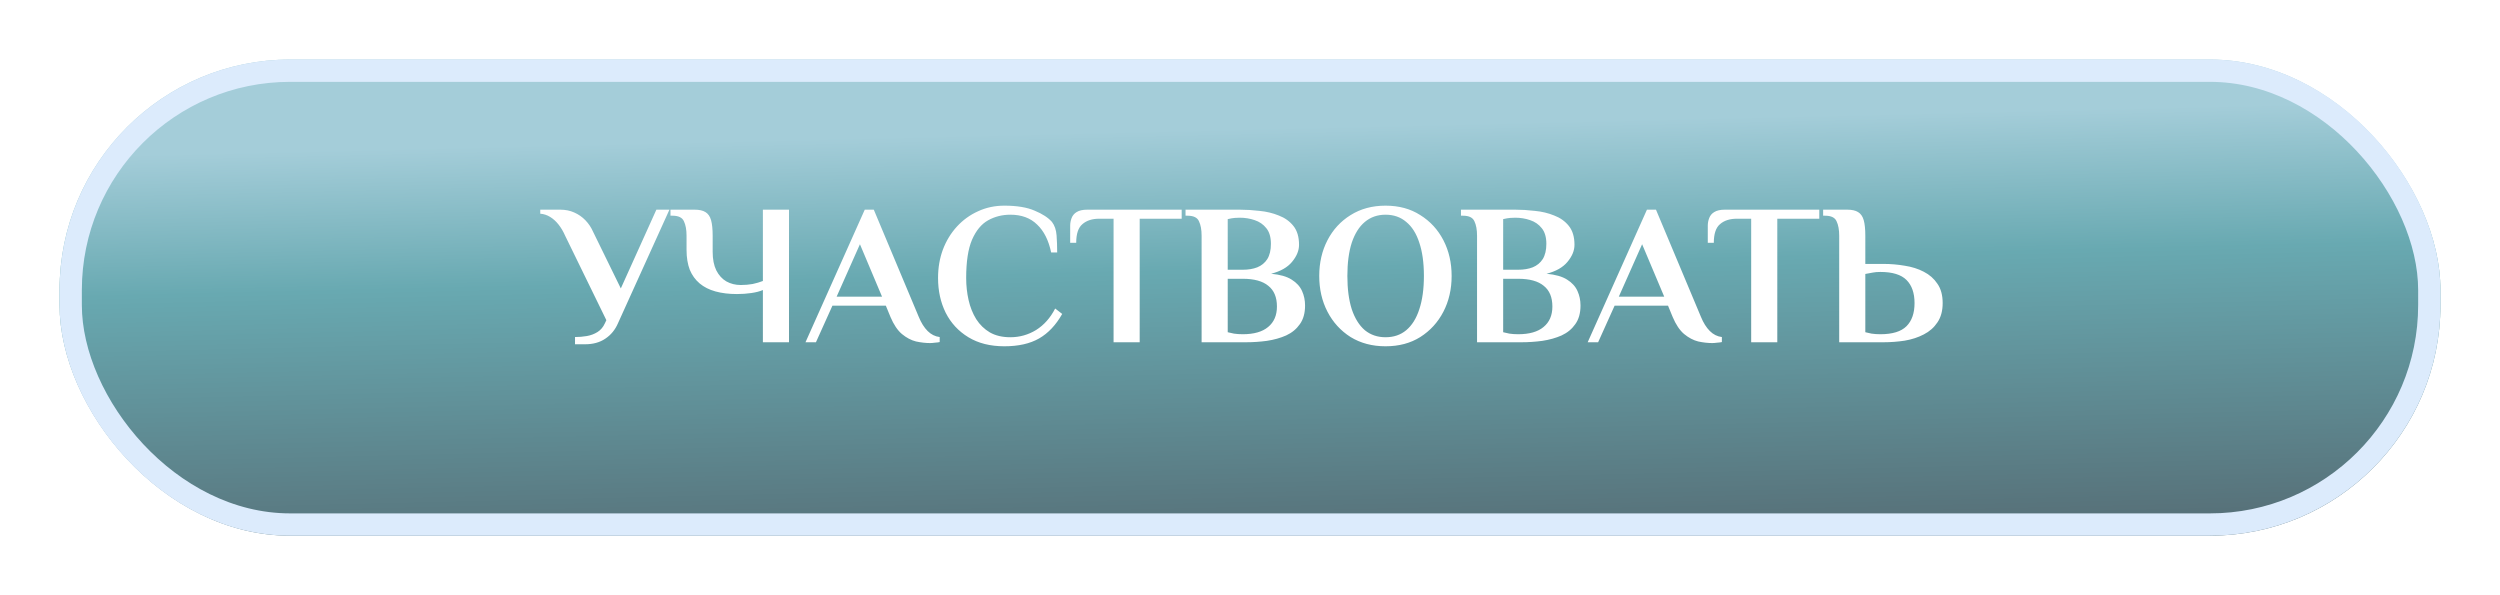 <svg width="336" height="80" viewBox="0 0 336 80" fill="none" xmlns="http://www.w3.org/2000/svg">
<g filter="url(#filter0_d_42_26)">
<rect x="8" y="4" width="320" height="64" rx="31" fill="url(#paint0_linear_42_26)"/>
<rect x="9.5" y="5.5" width="317" height="61" rx="29.5" stroke="#DCEBFC" stroke-width="3"/>
</g>
<path d="M77.282 46.27V45.298C77.822 45.298 78.353 45.253 78.875 45.163C79.397 45.073 79.874 44.893 80.306 44.623C80.738 44.353 81.071 43.957 81.305 43.435L81.494 43.03L75.959 31.69C75.707 31.114 75.41 30.61 75.068 30.178C74.726 29.746 74.348 29.404 73.934 29.152C73.52 28.9 73.079 28.756 72.611 28.72V28.18H75.311C75.995 28.18 76.616 28.306 77.174 28.558C77.75 28.81 78.254 29.161 78.686 29.611C79.118 30.061 79.46 30.574 79.712 31.15L83.438 38.764L88.217 28.18H89.972L83.06 43.435C82.682 44.317 82.115 45.01 81.359 45.514C80.621 46.018 79.712 46.27 78.632 46.27H77.282ZM102.532 46V38.98C102.118 39.16 101.596 39.295 100.966 39.385C100.354 39.475 99.715 39.52 99.049 39.52C97.969 39.52 97.006 39.403 96.16 39.169C95.314 38.935 94.603 38.575 94.027 38.089C93.451 37.603 93.01 36.991 92.704 36.253C92.416 35.497 92.272 34.606 92.272 33.58V31.69C92.272 30.88 92.155 30.232 91.921 29.746C91.705 29.242 91.192 28.99 90.382 28.99H90.112V28.18H93.352C93.982 28.18 94.468 28.288 94.81 28.504C95.17 28.72 95.422 29.08 95.566 29.584C95.71 30.088 95.782 30.79 95.782 31.69V33.85C95.782 34.84 95.944 35.668 96.268 36.334C96.61 37 97.06 37.495 97.618 37.819C98.194 38.143 98.842 38.305 99.562 38.305C100.12 38.305 100.651 38.26 101.155 38.17C101.659 38.062 102.118 37.927 102.532 37.765V28.18H106.042V46H102.532ZM124.998 46.108C124.404 46.108 123.774 46.036 123.108 45.892C122.46 45.73 121.83 45.397 121.218 44.893C120.624 44.389 120.111 43.624 119.679 42.598L119.058 41.086H111.876L109.662 46H108.258L116.223 28.18H117.438L123.486 42.598C123.81 43.39 124.206 44.02 124.674 44.488C125.142 44.956 125.682 45.226 126.294 45.298V45.973C126.15 46.009 125.943 46.036 125.673 46.054C125.421 46.09 125.196 46.108 124.998 46.108ZM112.443 39.871H118.545L115.575 32.824L112.443 39.871ZM134.984 46.54C133.094 46.54 131.483 46.135 130.151 45.325C128.819 44.515 127.802 43.417 127.1 42.031C126.416 40.645 126.074 39.088 126.074 37.36C126.074 35.992 126.29 34.723 126.722 33.553C127.172 32.365 127.802 31.33 128.612 30.448C129.422 29.566 130.367 28.882 131.447 28.396C132.527 27.892 133.706 27.64 134.984 27.64C136.676 27.64 138.035 27.865 139.061 28.315C140.105 28.747 140.879 29.251 141.383 29.827C141.743 30.295 141.95 30.898 142.004 31.636C142.058 32.374 142.085 33.139 142.085 33.931H141.275C140.933 32.293 140.303 31.042 139.385 30.178C138.485 29.296 137.288 28.855 135.794 28.855C134.696 28.855 133.697 29.107 132.797 29.611C131.897 30.115 131.177 30.988 130.637 32.23C130.115 33.454 129.854 35.164 129.854 37.36C129.854 38.386 129.962 39.376 130.178 40.33C130.394 41.284 130.736 42.139 131.204 42.895C131.69 43.651 132.302 44.245 133.04 44.677C133.796 45.109 134.714 45.325 135.794 45.325C137.036 45.325 138.188 45.001 139.25 44.353C140.312 43.687 141.167 42.724 141.815 41.464L142.76 42.193C141.914 43.687 140.879 44.785 139.655 45.487C138.431 46.189 136.874 46.54 134.984 46.54ZM149.664 46V29.395H147.747C146.793 29.395 146.037 29.638 145.479 30.124C144.921 30.592 144.642 31.429 144.642 32.635H143.832V30.34C143.832 29.98 143.895 29.638 144.021 29.314C144.147 28.972 144.372 28.702 144.696 28.504C145.038 28.288 145.515 28.18 146.127 28.18H158.817V29.395H153.174V46H149.664ZM161.496 46V31.69C161.496 30.88 161.379 30.232 161.145 29.746C160.929 29.242 160.416 28.99 159.606 28.99H159.336V28.18H166.626C167.472 28.18 168.354 28.234 169.272 28.342C170.208 28.432 171.072 28.639 171.864 28.963C172.674 29.269 173.331 29.737 173.835 30.367C174.339 30.997 174.591 31.843 174.591 32.905C174.591 33.679 174.276 34.444 173.646 35.2C173.034 35.938 172.098 36.469 170.838 36.793C172.026 36.901 172.944 37.162 173.592 37.576C174.258 37.99 174.726 38.503 174.996 39.115C175.266 39.709 175.401 40.357 175.401 41.059C175.401 42.085 175.167 42.922 174.699 43.57C174.249 44.218 173.637 44.722 172.863 45.082C172.089 45.424 171.225 45.667 170.271 45.811C169.335 45.937 168.39 46 167.436 46H161.496ZM167.031 44.92C168.525 44.92 169.659 44.596 170.433 43.948C171.225 43.3 171.621 42.382 171.621 41.194C171.621 39.952 171.234 39.025 170.46 38.413C169.704 37.783 168.561 37.468 167.031 37.468H165.006V44.65C165.204 44.704 165.483 44.767 165.843 44.839C166.203 44.893 166.599 44.92 167.031 44.92ZM165.006 36.253H167.031C167.769 36.253 168.417 36.145 168.975 35.929C169.551 35.695 170.001 35.326 170.325 34.822C170.649 34.3 170.811 33.616 170.811 32.77C170.811 31.87 170.604 31.168 170.19 30.664C169.794 30.16 169.272 29.8 168.624 29.584C167.994 29.368 167.328 29.26 166.626 29.26C166.428 29.26 166.203 29.269 165.951 29.287C165.717 29.305 165.402 29.359 165.006 29.449V36.253ZM186.216 46.54C184.434 46.54 182.868 46.126 181.518 45.298C180.186 44.452 179.151 43.318 178.413 41.896C177.675 40.474 177.306 38.872 177.306 37.09C177.306 35.308 177.675 33.706 178.413 32.284C179.151 30.862 180.186 29.737 181.518 28.909C182.868 28.063 184.434 27.64 186.216 27.64C188.016 27.64 189.573 28.063 190.887 28.909C192.219 29.737 193.254 30.862 193.992 32.284C194.73 33.706 195.099 35.308 195.099 37.09C195.099 38.872 194.73 40.474 193.992 41.896C193.254 43.318 192.219 44.452 190.887 45.298C189.573 46.126 188.016 46.54 186.216 46.54ZM186.216 45.325C187.314 45.325 188.241 45.01 188.997 44.38C189.771 43.732 190.356 42.796 190.752 41.572C191.166 40.33 191.373 38.836 191.373 37.09C191.373 35.326 191.166 33.832 190.752 32.608C190.356 31.384 189.771 30.457 188.997 29.827C188.241 29.179 187.314 28.855 186.216 28.855C185.136 28.855 184.209 29.179 183.435 29.827C182.679 30.457 182.094 31.384 181.68 32.608C181.284 33.832 181.086 35.326 181.086 37.09C181.086 38.836 181.284 40.33 181.68 41.572C182.094 42.796 182.679 43.732 183.435 44.38C184.209 45.01 185.136 45.325 186.216 45.325ZM198.515 46V31.69C198.515 30.88 198.398 30.232 198.164 29.746C197.948 29.242 197.435 28.99 196.625 28.99H196.355V28.18H203.645C204.491 28.18 205.373 28.234 206.291 28.342C207.227 28.432 208.091 28.639 208.883 28.963C209.693 29.269 210.35 29.737 210.854 30.367C211.358 30.997 211.61 31.843 211.61 32.905C211.61 33.679 211.295 34.444 210.665 35.2C210.053 35.938 209.117 36.469 207.857 36.793C209.045 36.901 209.963 37.162 210.611 37.576C211.277 37.99 211.745 38.503 212.015 39.115C212.285 39.709 212.42 40.357 212.42 41.059C212.42 42.085 212.186 42.922 211.718 43.57C211.268 44.218 210.656 44.722 209.882 45.082C209.108 45.424 208.244 45.667 207.29 45.811C206.354 45.937 205.409 46 204.455 46H198.515ZM204.05 44.92C205.544 44.92 206.678 44.596 207.452 43.948C208.244 43.3 208.64 42.382 208.64 41.194C208.64 39.952 208.253 39.025 207.479 38.413C206.723 37.783 205.58 37.468 204.05 37.468H202.025V44.65C202.223 44.704 202.502 44.767 202.862 44.839C203.222 44.893 203.618 44.92 204.05 44.92ZM202.025 36.253H204.05C204.788 36.253 205.436 36.145 205.994 35.929C206.57 35.695 207.02 35.326 207.344 34.822C207.668 34.3 207.83 33.616 207.83 32.77C207.83 31.87 207.623 31.168 207.209 30.664C206.813 30.16 206.291 29.8 205.643 29.584C205.013 29.368 204.347 29.26 203.645 29.26C203.447 29.26 203.222 29.269 202.97 29.287C202.736 29.305 202.421 29.359 202.025 29.449V36.253ZM230.124 46.108C229.53 46.108 228.9 46.036 228.234 45.892C227.586 45.73 226.956 45.397 226.344 44.893C225.75 44.389 225.237 43.624 224.805 42.598L224.184 41.086H217.002L214.788 46H213.384L221.349 28.18H222.564L228.612 42.598C228.936 43.39 229.332 44.02 229.8 44.488C230.268 44.956 230.808 45.226 231.42 45.298V45.973C231.276 46.009 231.069 46.036 230.799 46.054C230.547 46.09 230.322 46.108 230.124 46.108ZM217.569 39.871H223.671L220.701 32.824L217.569 39.871ZM235.358 46V29.395H233.441C232.487 29.395 231.731 29.638 231.173 30.124C230.615 30.592 230.336 31.429 230.336 32.635H229.526V30.34C229.526 29.98 229.589 29.638 229.715 29.314C229.841 28.972 230.066 28.702 230.39 28.504C230.732 28.288 231.209 28.18 231.821 28.18H244.511V29.395H238.868V46H235.358ZM247.189 46V31.69C247.189 30.88 247.072 30.232 246.838 29.746C246.622 29.242 246.109 28.99 245.299 28.99H245.029V28.18H248.269C248.899 28.18 249.385 28.288 249.727 28.504C250.087 28.72 250.339 29.08 250.483 29.584C250.627 30.088 250.699 30.79 250.699 31.69V35.47H253.129C254.101 35.47 255.055 35.551 255.991 35.713C256.945 35.857 257.8 36.127 258.556 36.523C259.33 36.919 259.942 37.459 260.392 38.143C260.86 38.809 261.094 39.673 261.094 40.735C261.094 41.779 260.86 42.643 260.392 43.327C259.942 44.011 259.33 44.551 258.556 44.947C257.8 45.343 256.945 45.622 255.991 45.784C255.055 45.928 254.101 46 253.129 46H247.189ZM252.724 44.92C254.344 44.92 255.514 44.56 256.234 43.84C256.954 43.12 257.314 42.085 257.314 40.735C257.314 39.385 256.954 38.35 256.234 37.63C255.514 36.91 254.344 36.55 252.724 36.55C252.328 36.55 251.995 36.577 251.725 36.631C251.455 36.667 251.113 36.73 250.699 36.82V44.65C250.897 44.704 251.176 44.767 251.536 44.839C251.896 44.893 252.292 44.92 252.724 44.92Z" fill="white"/>
<defs>
<filter id="filter0_d_42_26" x="0.7" y="0.7" width="334.6" height="78.6" filterUnits="userSpaceOnUse" color-interpolation-filters="sRGB">
<feFlood flood-opacity="0" result="BackgroundImageFix"/>
<feColorMatrix in="SourceAlpha" type="matrix" values="0 0 0 0 0 0 0 0 0 0 0 0 0 0 0 0 0 0 127 0" result="hardAlpha"/>
<feOffset dy="4"/>
<feGaussianBlur stdDeviation="3.65"/>
<feComposite in2="hardAlpha" operator="out"/>
<feColorMatrix type="matrix" values="0 0 0 0 0 0 0 0 0 0 0 0 0 0 0 0 0 0 0.25 0"/>
<feBlend mode="normal" in2="BackgroundImageFix" result="effect1_dropShadow_42_26"/>
<feBlend mode="normal" in="SourceGraphic" in2="effect1_dropShadow_42_26" result="shape"/>
</filter>
<linearGradient id="paint0_linear_42_26" x1="177.364" y1="4" x2="178.873" y2="68.022" gradientUnits="userSpaceOnUse">
<stop offset="0.141" stop-color="#A4CDD9"/>
<stop offset="0.438" stop-color="#68A9B1"/>
<stop offset="1" stop-color="#577179"/>
</linearGradient>
</defs>
</svg>
